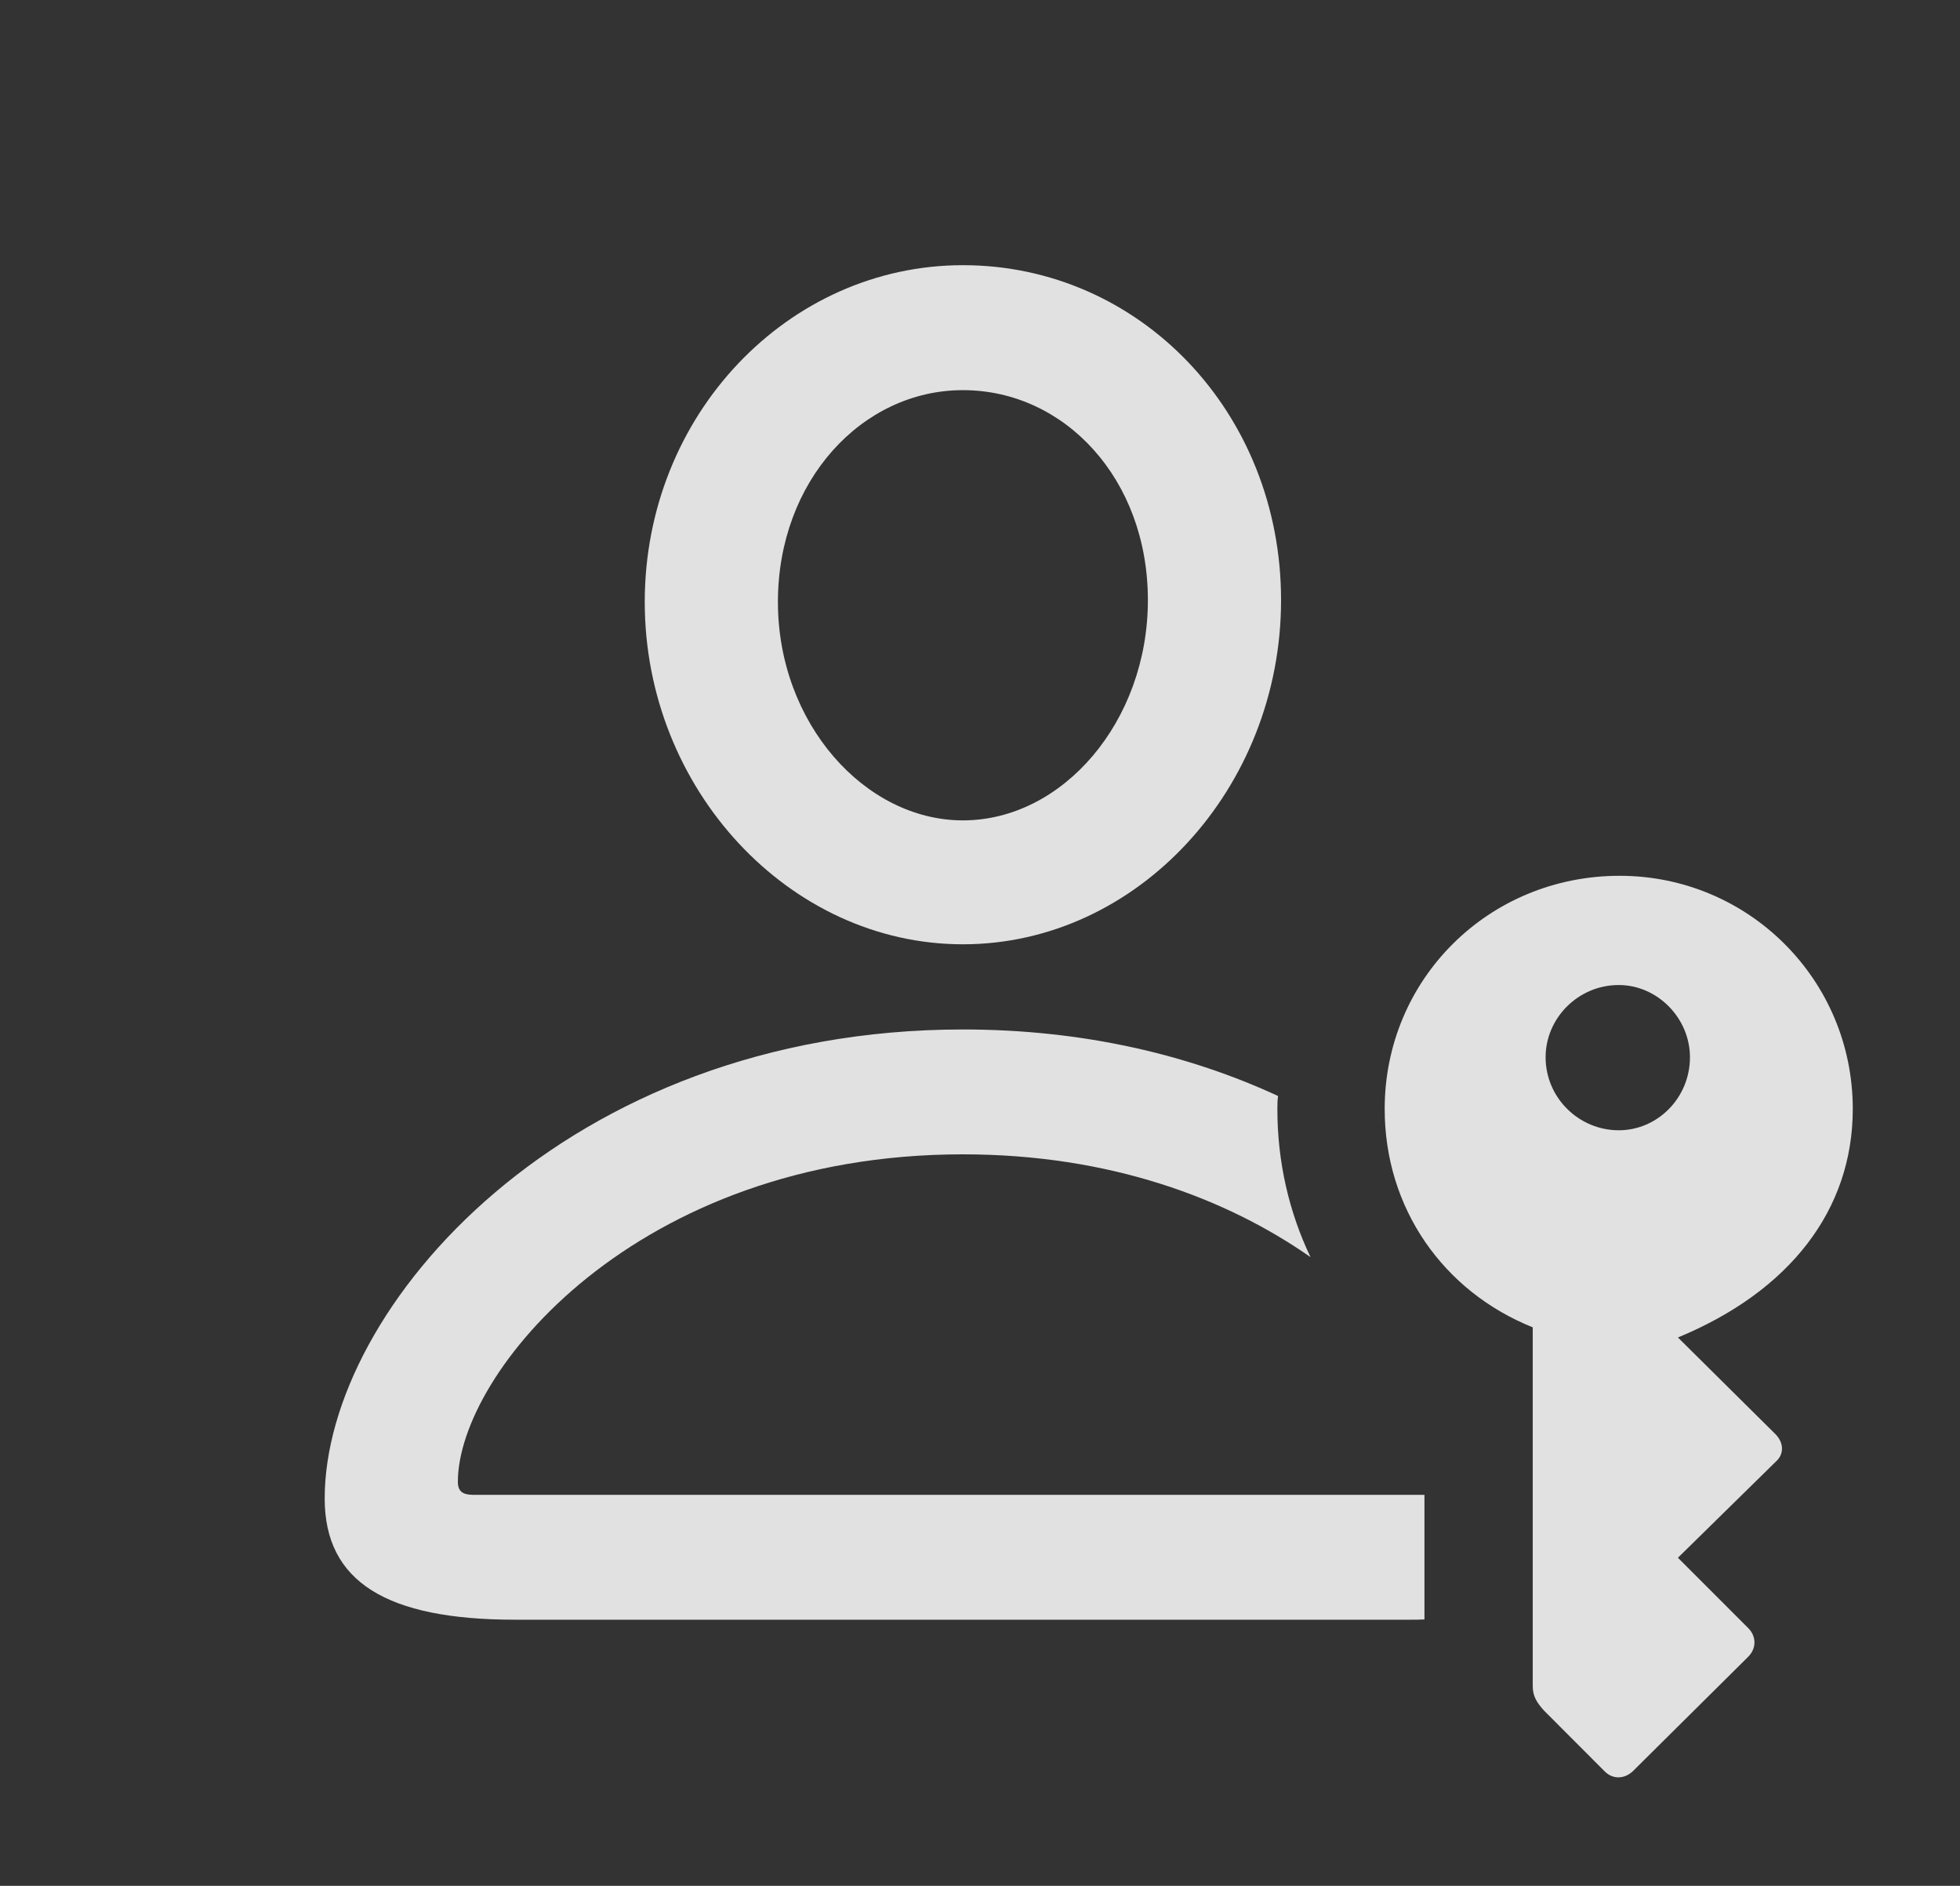 <?xml version="1.0" encoding="UTF-8"?>
<!--Generator: Apple Native CoreSVG 326-->
<!DOCTYPE svg
PUBLIC "-//W3C//DTD SVG 1.1//EN"
       "http://www.w3.org/Graphics/SVG/1.1/DTD/svg11.dtd">
<svg version="1.1" xmlns="http://www.w3.org/2000/svg" xmlns:xlink="http://www.w3.org/1999/xlink" viewBox="0 0 20.693 19.905">
 <rect x="0" y="0" width="20.693" height="19.905" fill="#333333" stroke="none"/>
 <g>
  <rect height="19.905" opacity="0" width="20.693" x="0" y="0"/>
  <path d="M13.493 11.568C13.487 11.613 13.486 11.659 13.486 11.705C13.486 12.266 13.61 12.796 13.836 13.269C12.951 12.65 11.718 12.184 10.166 12.184C6.709 12.184 4.834 14.498 4.834 15.641C4.834 15.748 4.893 15.778 5 15.778L15.039 15.778L15.039 17.093C14.993 17.096 14.943 17.096 14.893 17.096L5.439 17.096C4.082 17.096 3.428 16.696 3.428 15.817C3.428 13.805 5.977 10.866 10.166 10.866C11.436 10.866 12.554 11.134 13.493 11.568ZM13.525 6.334C13.525 8.317 12.012 9.967 10.166 9.967C8.33 9.967 6.807 8.326 6.807 6.354C6.807 4.381 8.32 2.799 10.166 2.799C12.031 2.799 13.525 4.352 13.525 6.334ZM8.213 6.354C8.213 7.633 9.131 8.659 10.166 8.659C11.221 8.659 12.119 7.614 12.119 6.334C12.119 5.055 11.24 4.118 10.166 4.118C9.102 4.118 8.213 5.075 8.213 6.354Z" fill="white" fill-opacity="0.85"/>
  <path d="M17.1 9.244C15.713 9.244 14.619 10.338 14.619 11.705C14.619 12.75 15.234 13.629 16.182 14.01L16.182 17.799C16.182 17.907 16.23 17.975 16.299 18.053L16.943 18.698C17.021 18.776 17.139 18.785 17.236 18.698L18.457 17.487C18.545 17.399 18.545 17.272 18.457 17.184L17.715 16.442L18.75 15.426C18.838 15.348 18.838 15.221 18.73 15.123L17.715 14.117C18.896 13.629 19.561 12.77 19.561 11.705C19.561 10.338 18.457 9.244 17.1 9.244ZM17.09 10.397C17.5 10.397 17.842 10.748 17.842 11.159C17.842 11.588 17.5 11.93 17.09 11.93C16.67 11.93 16.318 11.588 16.318 11.159C16.318 10.748 16.66 10.397 17.09 10.397Z" fill="white" fill-opacity="0.85"/>
 </g>
</svg>
